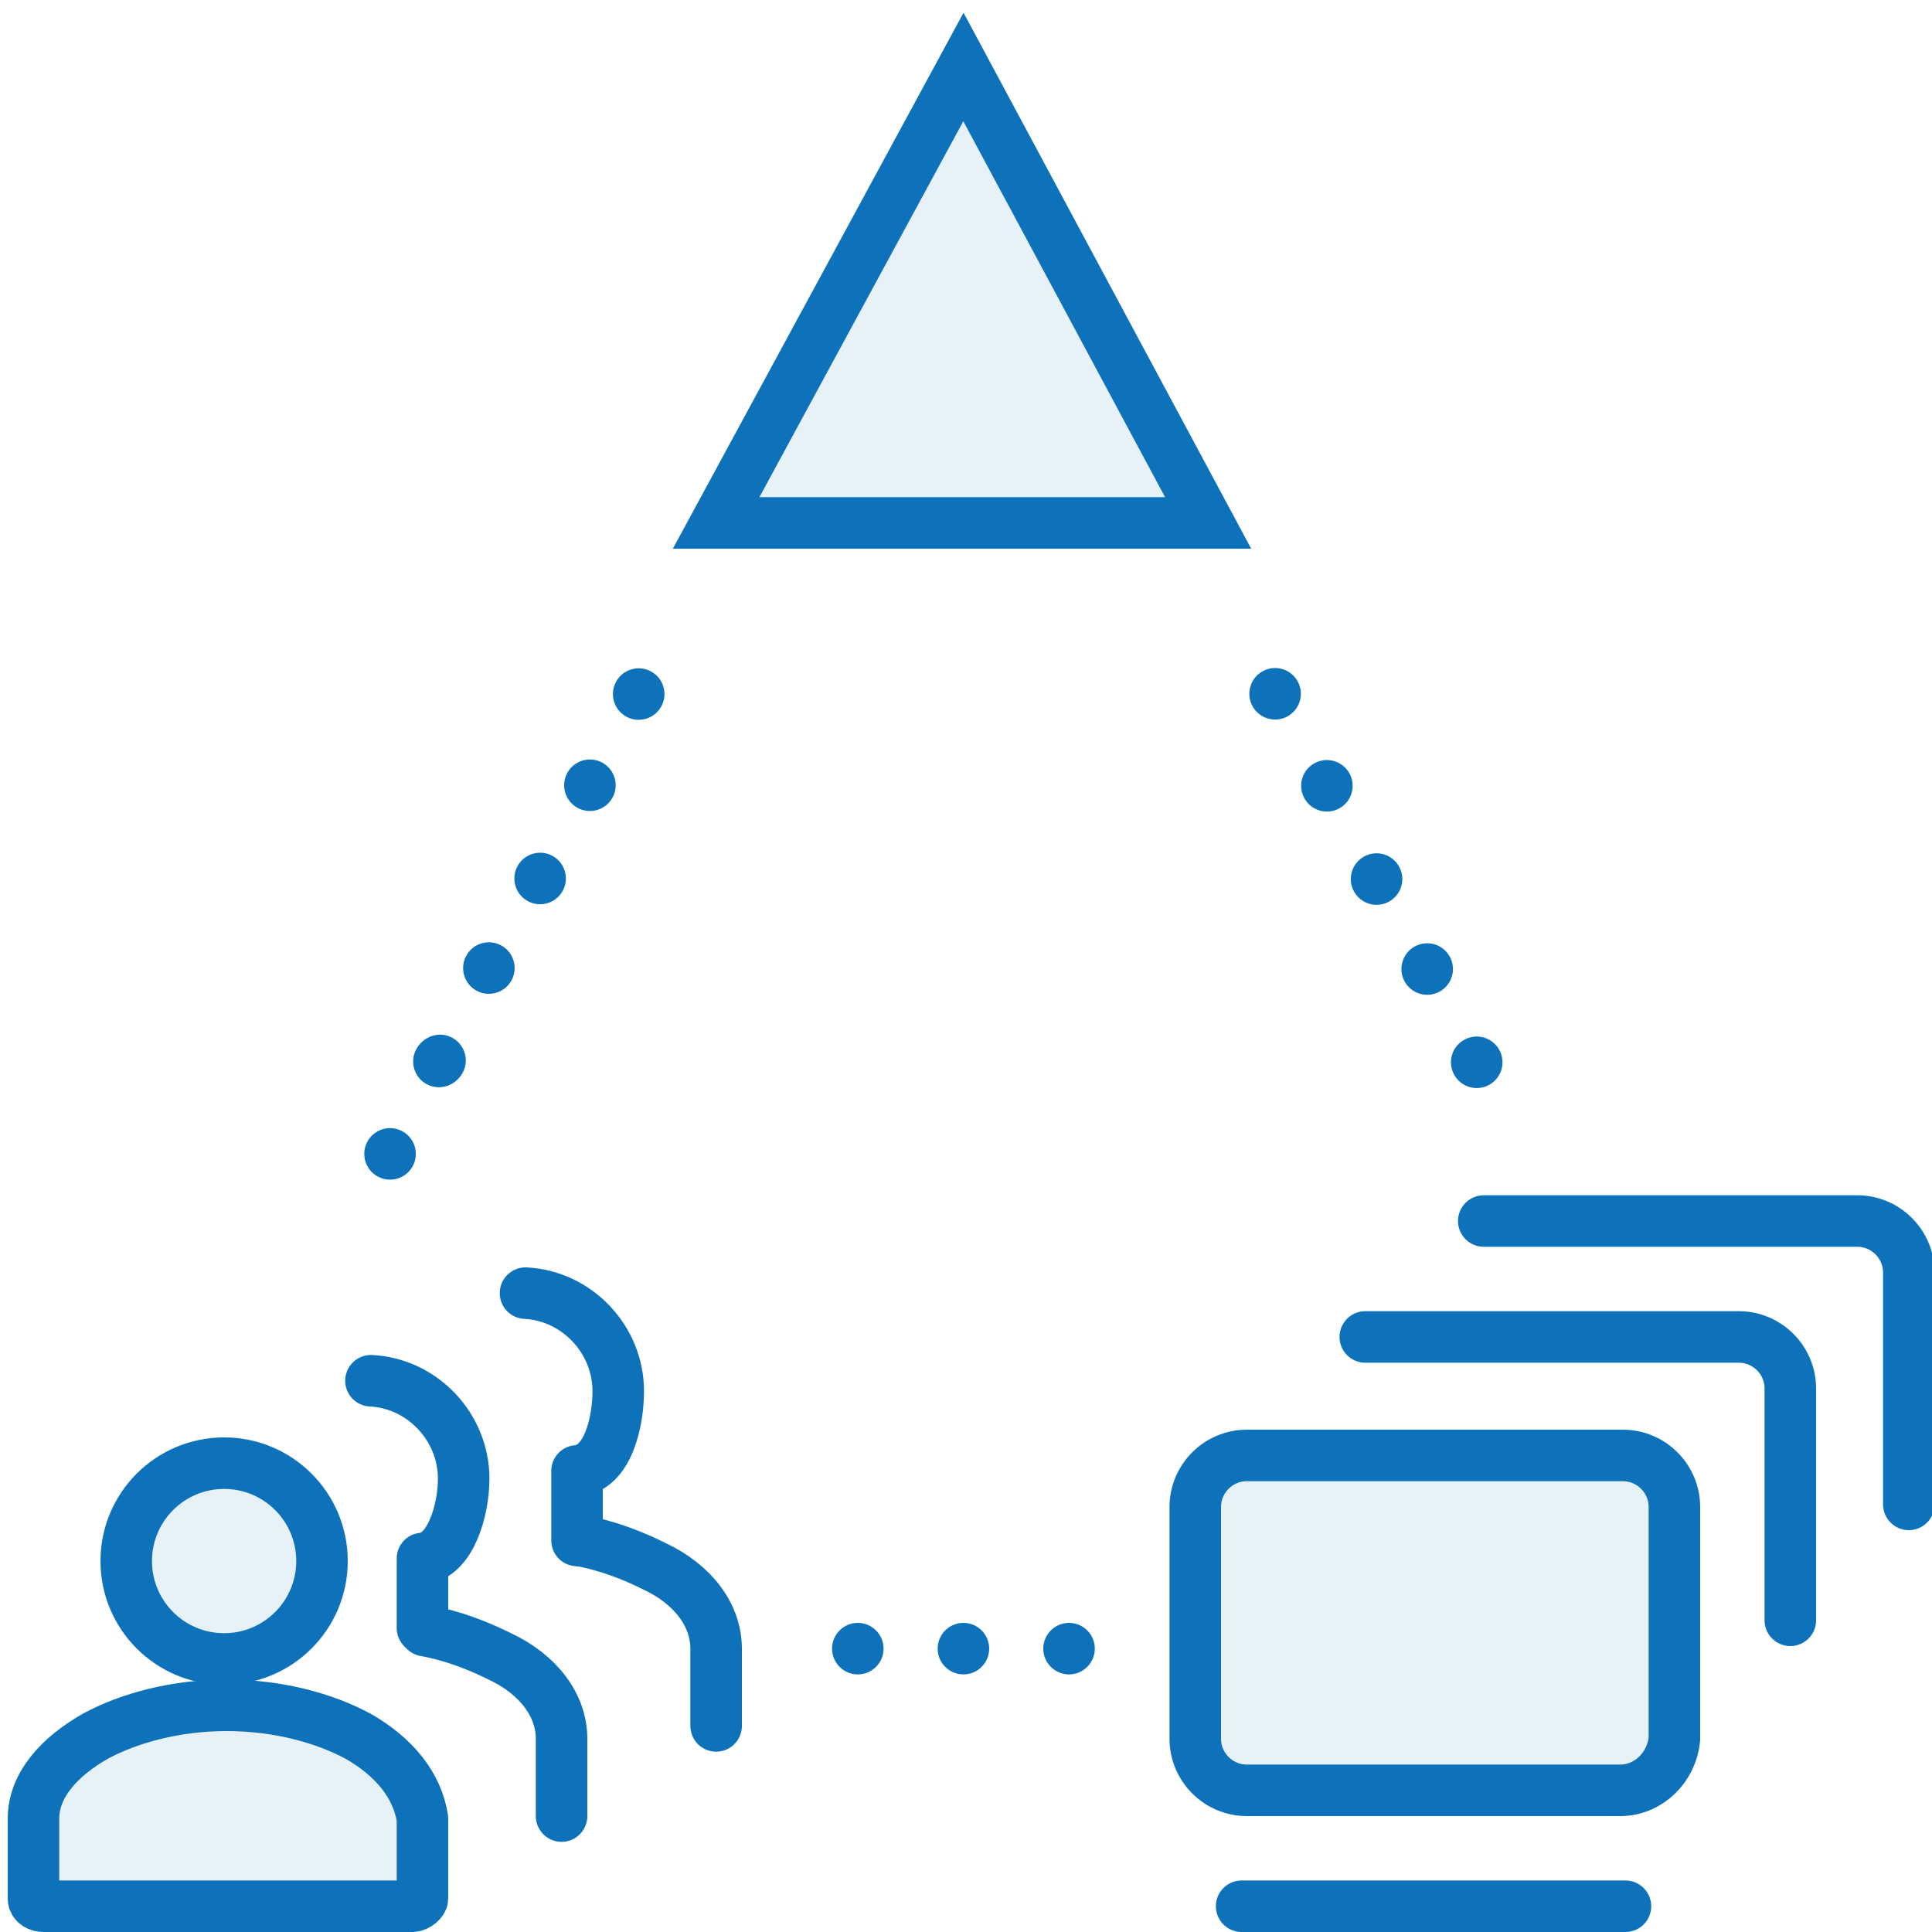 <?xml version="1.0" encoding="utf-8"?>
<!-- Generator: Adobe Illustrator 21.0.0, SVG Export Plug-In . SVG Version: 6.00 Build 0)  -->
<svg version="1.1" id="Layer_1" xmlns="http://www.w3.org/2000/svg" xmlns:xlink="http://www.w3.org/1999/xlink" x="0px" y="0px"
	 viewBox="0 0 75 75" style="enable-background:new 0 0 75 75;" xml:space="preserve">
<style type="text/css">
	.st0{fill:#FFFFFF;stroke:#0D72B9;stroke-width:2;stroke-miterlimit:10;}
	.st1{opacity:0.2;fill:#0D72B9;}
	.st2{fill:#0D72B9;}
	.st3{fill:#FFFFFF;}
	.st4{opacity:0.1;fill:#0D72B9;}
	.st5{fill:none;stroke:#0D72B9;stroke-width:2;stroke-miterlimit:10;}
	.st6{display:none;fill:#1978B7;}
	.st7{fill:#1978B7;}
	.st8{fill:none;stroke:#0D72B9;stroke-width:2;stroke-linecap:round;stroke-linejoin:round;stroke-miterlimit:10;}
	.st9{opacity:0.1;fill:#FFFFFF;}
	.st10{fill:none;}
	.st11{fill:#FFFFFF;fill-opacity:0.1;stroke:#FFFFFF;stroke-width:2;stroke-miterlimit:10;}
	.st12{fill:none;stroke:#FFFFFF;stroke-width:2;stroke-miterlimit:10;}
	.st13{fill:none;stroke:#FFFFFF;stroke-width:2;stroke-linecap:round;stroke-linejoin:round;stroke-miterlimit:10;}
	.st14{fill:#0D72B9;fill-opacity:0.1;stroke:#0D72B9;stroke-width:2;stroke-miterlimit:10;}
	.st15{fill:#0D72B9;fill-opacity:0.1;}
	.st16{fill:#FFFFFF;fill-opacity:0.1;}
	.st17{opacity:0.1;fill:none;stroke:#0D72B9;stroke-width:4;stroke-linecap:round;stroke-linejoin:round;stroke-miterlimit:10;}
	.st18{opacity:0.1;fill:#0D72B9;stroke:#0D72B9;stroke-width:2;stroke-linecap:round;stroke-linejoin:round;stroke-miterlimit:10;}
	.st19{opacity:0.1;fill:none;stroke:#FFFFFF;stroke-width:4;stroke-linecap:round;stroke-linejoin:round;stroke-miterlimit:10;}
	
		.st20{fill:#FFFFFF;fill-opacity:0.1;stroke:#0D72B9;stroke-width:2;stroke-linecap:round;stroke-linejoin:round;stroke-miterlimit:10;}
	
		.st21{fill:none;stroke:#0D72B9;stroke-width:5;stroke-linecap:round;stroke-linejoin:round;stroke-miterlimit:10;stroke-opacity:0.1;}
	.st22{opacity:0.1;fill:none;stroke:#0D72B9;stroke-width:2;stroke-linecap:round;stroke-linejoin:round;stroke-miterlimit:10;}
	
		.st23{fill:#FFFFFF;fill-opacity:0.1;stroke:#FFFFFF;stroke-width:2;stroke-linecap:round;stroke-linejoin:round;stroke-miterlimit:10;}
	
		.st24{fill:none;stroke:#FFFFFF;stroke-width:5;stroke-linecap:round;stroke-linejoin:round;stroke-miterlimit:10;stroke-opacity:0.1;}
	.st25{opacity:0.1;fill:none;stroke:#FFFFFF;stroke-width:2;stroke-linecap:round;stroke-linejoin:round;stroke-miterlimit:10;}
	.st26{clip-path:url(#SVGID_2_);fill:#0D72B9;fill-opacity:0.1;stroke:#0D72B9;stroke-width:2;stroke-miterlimit:10;}
	.st27{clip-path:url(#SVGID_4_);fill:#0D72B9;fill-opacity:0.1;stroke:#0D72B9;stroke-width:2;stroke-miterlimit:10;}
	.st28{fill:#0D72B9;stroke:#0D72B9;stroke-miterlimit:10;}
	.st29{fill:#FFFFFF;stroke:#FFFFFF;stroke-miterlimit:10;}
	.st30{opacity:0.1;}
	.st31{fill:#FFFFFF;fill-opacity:0.15;stroke:#FFFFFF;stroke-width:2;stroke-miterlimit:10;}
	.st32{fill:#0D72B9;fill-opacity:0.15;stroke:#0D72B9;stroke-width:2;stroke-miterlimit:10;}
	.st33{opacity:0.2;fill:none;stroke:#FFFFFF;stroke-width:4;stroke-linecap:round;stroke-linejoin:round;stroke-miterlimit:10;}
	.st34{opacity:0.2;fill:#FFFFFF;}
	
		.st35{fill:#FFFFFF;fill-opacity:0.1;stroke:#0D72B9;stroke-width:1.834;stroke-linecap:round;stroke-linejoin:round;stroke-miterlimit:10;}
	.st36{fill:none;stroke:#0D72B9;stroke-width:1.834;stroke-linecap:round;stroke-linejoin:round;stroke-miterlimit:10;}
	
		.st37{fill:none;stroke:#0D72B9;stroke-width:4.585;stroke-linecap:round;stroke-linejoin:round;stroke-miterlimit:10;stroke-opacity:0.1;}
	
		.st38{opacity:0.1;fill:none;stroke:#0D72B9;stroke-width:1.834;stroke-linecap:round;stroke-linejoin:round;stroke-miterlimit:10;}
	
		.st39{opacity:0.1;fill:#0D72B9;stroke:#0D72B9;stroke-width:1.834;stroke-linecap:round;stroke-linejoin:round;stroke-miterlimit:10;}
	.st40{clip-path:url(#SVGID_6_);fill:#0D72B9;fill-opacity:0.1;stroke:#0D72B9;stroke-width:2;stroke-miterlimit:10;}
	.st41{clip-path:url(#SVGID_8_);fill:#0D72B9;fill-opacity:0.1;stroke:#0D72B9;stroke-width:2;stroke-miterlimit:10;}
	.st42{fill:#0D72B9;stroke:#0D72B9;stroke-width:1.677;stroke-miterlimit:10;}
	.st43{fill:#0D72B9;stroke:#FFFFFF;stroke-width:1.677;stroke-miterlimit:10;}
	.st44{fill:none;stroke:#0D72B9;stroke-width:2.06;stroke-miterlimit:10;}
	.st45{fill:none;stroke:#1978B7;stroke-width:2;stroke-miterlimit:10;}
	.st46{opacity:0.2;}
	.st47{fill:#0D72B9;fill-opacity:0.1;stroke:#0D72B9;stroke-width:2.03;stroke-miterlimit:10;}
	.st48{fill:#FFFFFF;fill-opacity:0.2;stroke:#FFFFFF;stroke-width:2;stroke-miterlimit:10;}
	.st49{fill:#0D72B9;stroke:#0D72B9;stroke-width:1.478;stroke-miterlimit:10;}
	.st50{fill:none;stroke:#0D72B9;stroke-width:1.955;stroke-linecap:round;stroke-linejoin:round;stroke-miterlimit:10;}
	.st51{fill:none;stroke:#0D72B9;stroke-width:2.031;stroke-linecap:round;stroke-linejoin:round;stroke-miterlimit:10;}
	.st52{fill:#FFFFFF;fill-opacity:0.2;}
	.st53{fill:none;stroke:#0D72B9;stroke-width:0;stroke-linecap:round;stroke-linejoin:round;stroke-miterlimit:10;}
	
		.st54{fill:none;stroke:#FFFFFF;stroke-width:4;stroke-linecap:round;stroke-linejoin:round;stroke-miterlimit:10;stroke-opacity:0.2;}
	.st55{opacity:0.1;fill:#FFFFFF;stroke:#FFFFFF;stroke-width:2;stroke-linecap:round;stroke-linejoin:round;stroke-miterlimit:10;}
	.st56{fill:none;stroke:#FFFFFF;stroke-width:0;stroke-miterlimit:10;}
	
		.st57{fill:#0D72B9;fill-opacity:0.1;stroke:#0D72B9;stroke-width:2;stroke-linecap:round;stroke-linejoin:round;stroke-miterlimit:10;}
	.st58{fill:#0D72B9;fill-opacity:0.1;stroke:#FFFFFF;stroke-width:2;stroke-miterlimit:10;}
	.st59{clip-path:url(#SVGID_10_);fill:#FFFFFF;fill-opacity:0.2;stroke:#FFFFFF;stroke-width:2;stroke-miterlimit:10;}
	.st60{fill:none;stroke:#FFFFFF;stroke-width:2.06;stroke-miterlimit:10;}
	.st61{fill:none;stroke:#0D72B9;stroke-width:2;stroke-linecap:round;stroke-miterlimit:10;}
	.st62{display:none;fill:none;stroke:#0D72B9;stroke-width:1.972;stroke-linecap:round;stroke-miterlimit:10;}
	.st63{display:none;fill:#0D72B9;fill-opacity:0.1;}
	.st64{fill:none;stroke:#FFFFFF;stroke-width:2;stroke-linecap:round;stroke-miterlimit:10;}
	.st65{fill:#FFFFFF;fill-opacity:0.3;}
	.st66{fill:#0D72B9;fill-opacity:8.000000e-02;}
	.st67{fill:#0D72B9;fill-opacity:0.15;}
	.st68{fill:none;stroke:#0D72B9;stroke-width:2.048;stroke-linecap:round;stroke-miterlimit:10;}
	.st69{fill:#FFFFFF;fill-opacity:8.000000e-02;}
	.st70{fill:#FFFFFF;fill-opacity:0.15;}
	.st71{fill:none;stroke:#FFFFFF;stroke-width:2.048;stroke-linecap:round;stroke-miterlimit:10;}
	.st72{fill:none;stroke:#1FBFF0;stroke-width:2;stroke-linecap:round;stroke-miterlimit:10;}
	.st73{fill:#1FBFF0;fill-opacity:0.1;}
	.st74{fill:#1FBFF0;}
	.st75{opacity:0.3;fill:#006FB9;enable-background:new    ;}
	.st76{fill:#FFFFFF;stroke:#006FB9;stroke-width:1.789;}
	.st77{fill:#FFFFFF;stroke:#006FB9;stroke-width:2;}
	.st78{fill:none;stroke:#006FB9;stroke-width:2;}
	.st79{fill:none;stroke:#006FB9;stroke-width:2.345;}
	.st80{opacity:0.1;fill:#0D72B9;enable-background:new    ;}
	.st81{opacity:0.1;fill:#FFFFFF;enable-background:new    ;}
	.st82{fill:none;stroke:#006FB9;stroke-width:2;stroke-linecap:round;stroke-miterlimit:10;}
	.st83{fill:none;stroke:#006FB9;stroke-width:2;stroke-miterlimit:10;}
	.st84{opacity:0.3;fill:#006FB9;}
	.st85{fill:none;stroke:#0D72B9;stroke-width:2;stroke-linecap:round;stroke-linejoin:round;}
	.st86{opacity:0.2;fill:#0D72B9;enable-background:new    ;}
	.st87{fill:#006FB9;}
	.st88{display:none;fill:none;stroke:#0D72B9;stroke-width:2;stroke-linecap:round;stroke-linejoin:round;stroke-miterlimit:10;}
	.st89{display:none;}
	.st90{display:inline;fill:#0D72B9;}
	.st91{opacity:0.2;fill:#006FB9;}
	.st92{display:none;opacity:0.1;fill:#0D72B9;}
	.st93{fill:#FFFFFF;stroke:#0D72B9;stroke-width:2;stroke-linecap:round;stroke-miterlimit:10;}
	.st94{opacity:0.1;fill:#006FB9;enable-background:new    ;}
	.st95{opacity:0.1;fill:#006FB9;}
	.st96{opacity:0.3;fill:#0D72B9;}
</style>
<g class="st89">
	<circle class="st90" cx="21.6" cy="38" r="1"/>
	<circle class="st90" cx="21.6" cy="42" r="1"/>
	<circle class="st90" cx="21.6" cy="46.1" r="1"/>
	<circle class="st90" cx="29.8" cy="50.1" r="1"/>
	<circle class="st90" cx="25.7" cy="50.1" r="1"/>
	<circle class="st90" cx="21.7" cy="50.1" r="1"/>
</g>
<circle class="st2" cx="33.3" cy="64" r="1"/>
<circle class="st2" cx="37.4" cy="64" r="1"/>
<circle class="st2" cx="41.5" cy="64" r="1"/>
<g>
	<ellipse transform="matrix(0.481 -0.877 0.877 0.481 -18.991 36.03)" class="st2" cx="20.9" cy="34.1" rx="1" ry="1"/>
	<ellipse transform="matrix(0.481 -0.877 0.877 0.481 -14.863 35.896)" class="st2" cx="22.9" cy="30.5" rx="1" ry="1"/>
	<ellipse transform="matrix(0.481 -0.877 0.877 0.481 -10.726 35.754)" class="st2" cx="24.8" cy="26.9" rx="1" ry="1"/>
	<ellipse transform="matrix(0.481 -0.877 0.877 0.481 -27.271 36.299)" class="st2" cx="17" cy="41.2" rx="1" ry="1"/>
	<ellipse transform="matrix(0.481 -0.877 0.877 0.481 -23.136 36.157)" class="st2" cx="19" cy="37.6" rx="1" ry="1"/>
</g>
<ellipse transform="matrix(0.481 -0.877 0.877 0.481 -31.411 36.488)" class="st2" cx="15.1" cy="44.8" rx="1" ry="1"/>
<ellipse transform="matrix(0.481 -0.877 0.877 0.481 -27.275 36.346)" class="st2" cx="17.1" cy="41.2" rx="1" ry="1"/>
<g>
	<ellipse transform="matrix(0.877 -0.481 0.481 0.877 -9.796 29.905)" class="st2" cx="53.4" cy="34.1" rx="1" ry="1"/>
	<ellipse transform="matrix(0.877 -0.481 0.481 0.877 -8.326 28.528)" class="st2" cx="51.5" cy="30.5" rx="1" ry="1"/>
	<ellipse transform="matrix(0.877 -0.481 0.481 0.877 -6.851 27.151)" class="st2" cx="49.5" cy="26.9" rx="1" ry="1"/>
	<ellipse transform="matrix(0.877 -0.481 0.481 0.877 -12.743 32.667)" class="st2" cx="57.3" cy="41.2" rx="1" ry="1"/>
	<ellipse transform="matrix(0.877 -0.481 0.481 0.877 -11.268 31.29)" class="st2" cx="55.4" cy="37.6" rx="1" ry="1"/>
</g>
<path class="st94" d="M62.9,69.5H48.4c-1.1,0-2-0.9-2-2v-9c0-1.1,0.9-2,2-2h14.6c1.1,0,2,0.9,2,2v9C64.9,68.6,64,69.5,62.9,69.5z"/>
<path class="st5" d="M62.9,69.5H48.4c-1.1,0-2-0.9-2-2v-9c0-1.1,0.9-2,2-2h14.6c1.1,0,2,0.9,2,2v9C64.9,68.6,64,69.5,62.9,69.5z"/>
<path class="st61" d="M53,51.9c1.2,0,14.5,0,14.5,0c1.1,0,2,0.9,2,2v9c0,0,0,0,0,0"/>
<path class="st61" d="M57.6,47.4c1.2,0,14.5,0,14.5,0c1.1,0,2,0.9,2,2v9c0,0,0,0,0,0"/>
<line class="st61" x1="48.2" y1="74" x2="63.1" y2="74"/>
<g>
	<circle class="st95" cx="8.7" cy="60.6" r="3.8"/>
	<path class="st95" d="M13.9,67.4c-1.3-0.7-3.1-1.2-5.1-1.2v0c0,0,0,0,0,0c0,0,0,0,0,0v0c-2,0-3.8,0.5-5.1,1.2
		c-1.4,0.8-2.4,1.9-2.4,3.2v3.1c0,0.2,0.2,0.3,0.4,0.3h2.7c0,0,2.2,0,4.4,0c0,0,0,0,0.1,0c2.2,0,4.4,0,4.4,0h2.7
		c0.2,0,0.4-0.2,0.4-0.3v-3.1C16.2,69.3,15.3,68.2,13.9,67.4z"/>
	<circle class="st8" cx="8.7" cy="60.6" r="3.8"/>
	<path class="st8" d="M13.9,67.4c-1.3-0.7-3.1-1.2-5.1-1.2v0c0,0,0,0,0,0c0,0,0,0,0,0v0c-2,0-3.8,0.5-5.1,1.2
		c-1.4,0.8-2.4,1.9-2.4,3.2v3.1c0,0.2,0.2,0.3,0.4,0.3h2.7c0,0,2.2,0,4.4,0c0,0,0,0,0.1,0c2.2,0,4.4,0,4.4,0h2.7
		c0.2,0,0.4-0.2,0.4-0.3v-3.1C16.2,69.3,15.3,68.2,13.9,67.4z"/>
</g>
<g>
	<path class="st8" d="M21.8,70.5c0-0.5,0-3,0-3c0-1.3-0.9-2.5-2.4-3.2c-0.8-0.4-1.8-0.8-2.9-1"/>
	<path class="st8" d="M16.4,63.2c0,0,0-2.7,0-2.7c1.1-0.1,1.6-1.9,1.6-3.1c0-2-1.6-3.7-3.6-3.8"/>
</g>
<g>
	<path class="st8" d="M27.8,67c0-0.5,0-3,0-3c0-1.3-0.9-2.5-2.4-3.2c-0.8-0.4-1.8-0.8-2.9-1"/>
	<path class="st8" d="M22.4,59.8c0,0,0-2.7,0-2.7C23.6,57,24,55.2,24,54c0-2-1.6-3.7-3.6-3.8"/>
</g>
<polygon class="st95" points="46.9,20.3 27.8,20.3 37.4,2.6 "/>
<polygon class="st5" points="46.9,20.3 27.8,20.3 37.4,2.6 "/>
</svg>
